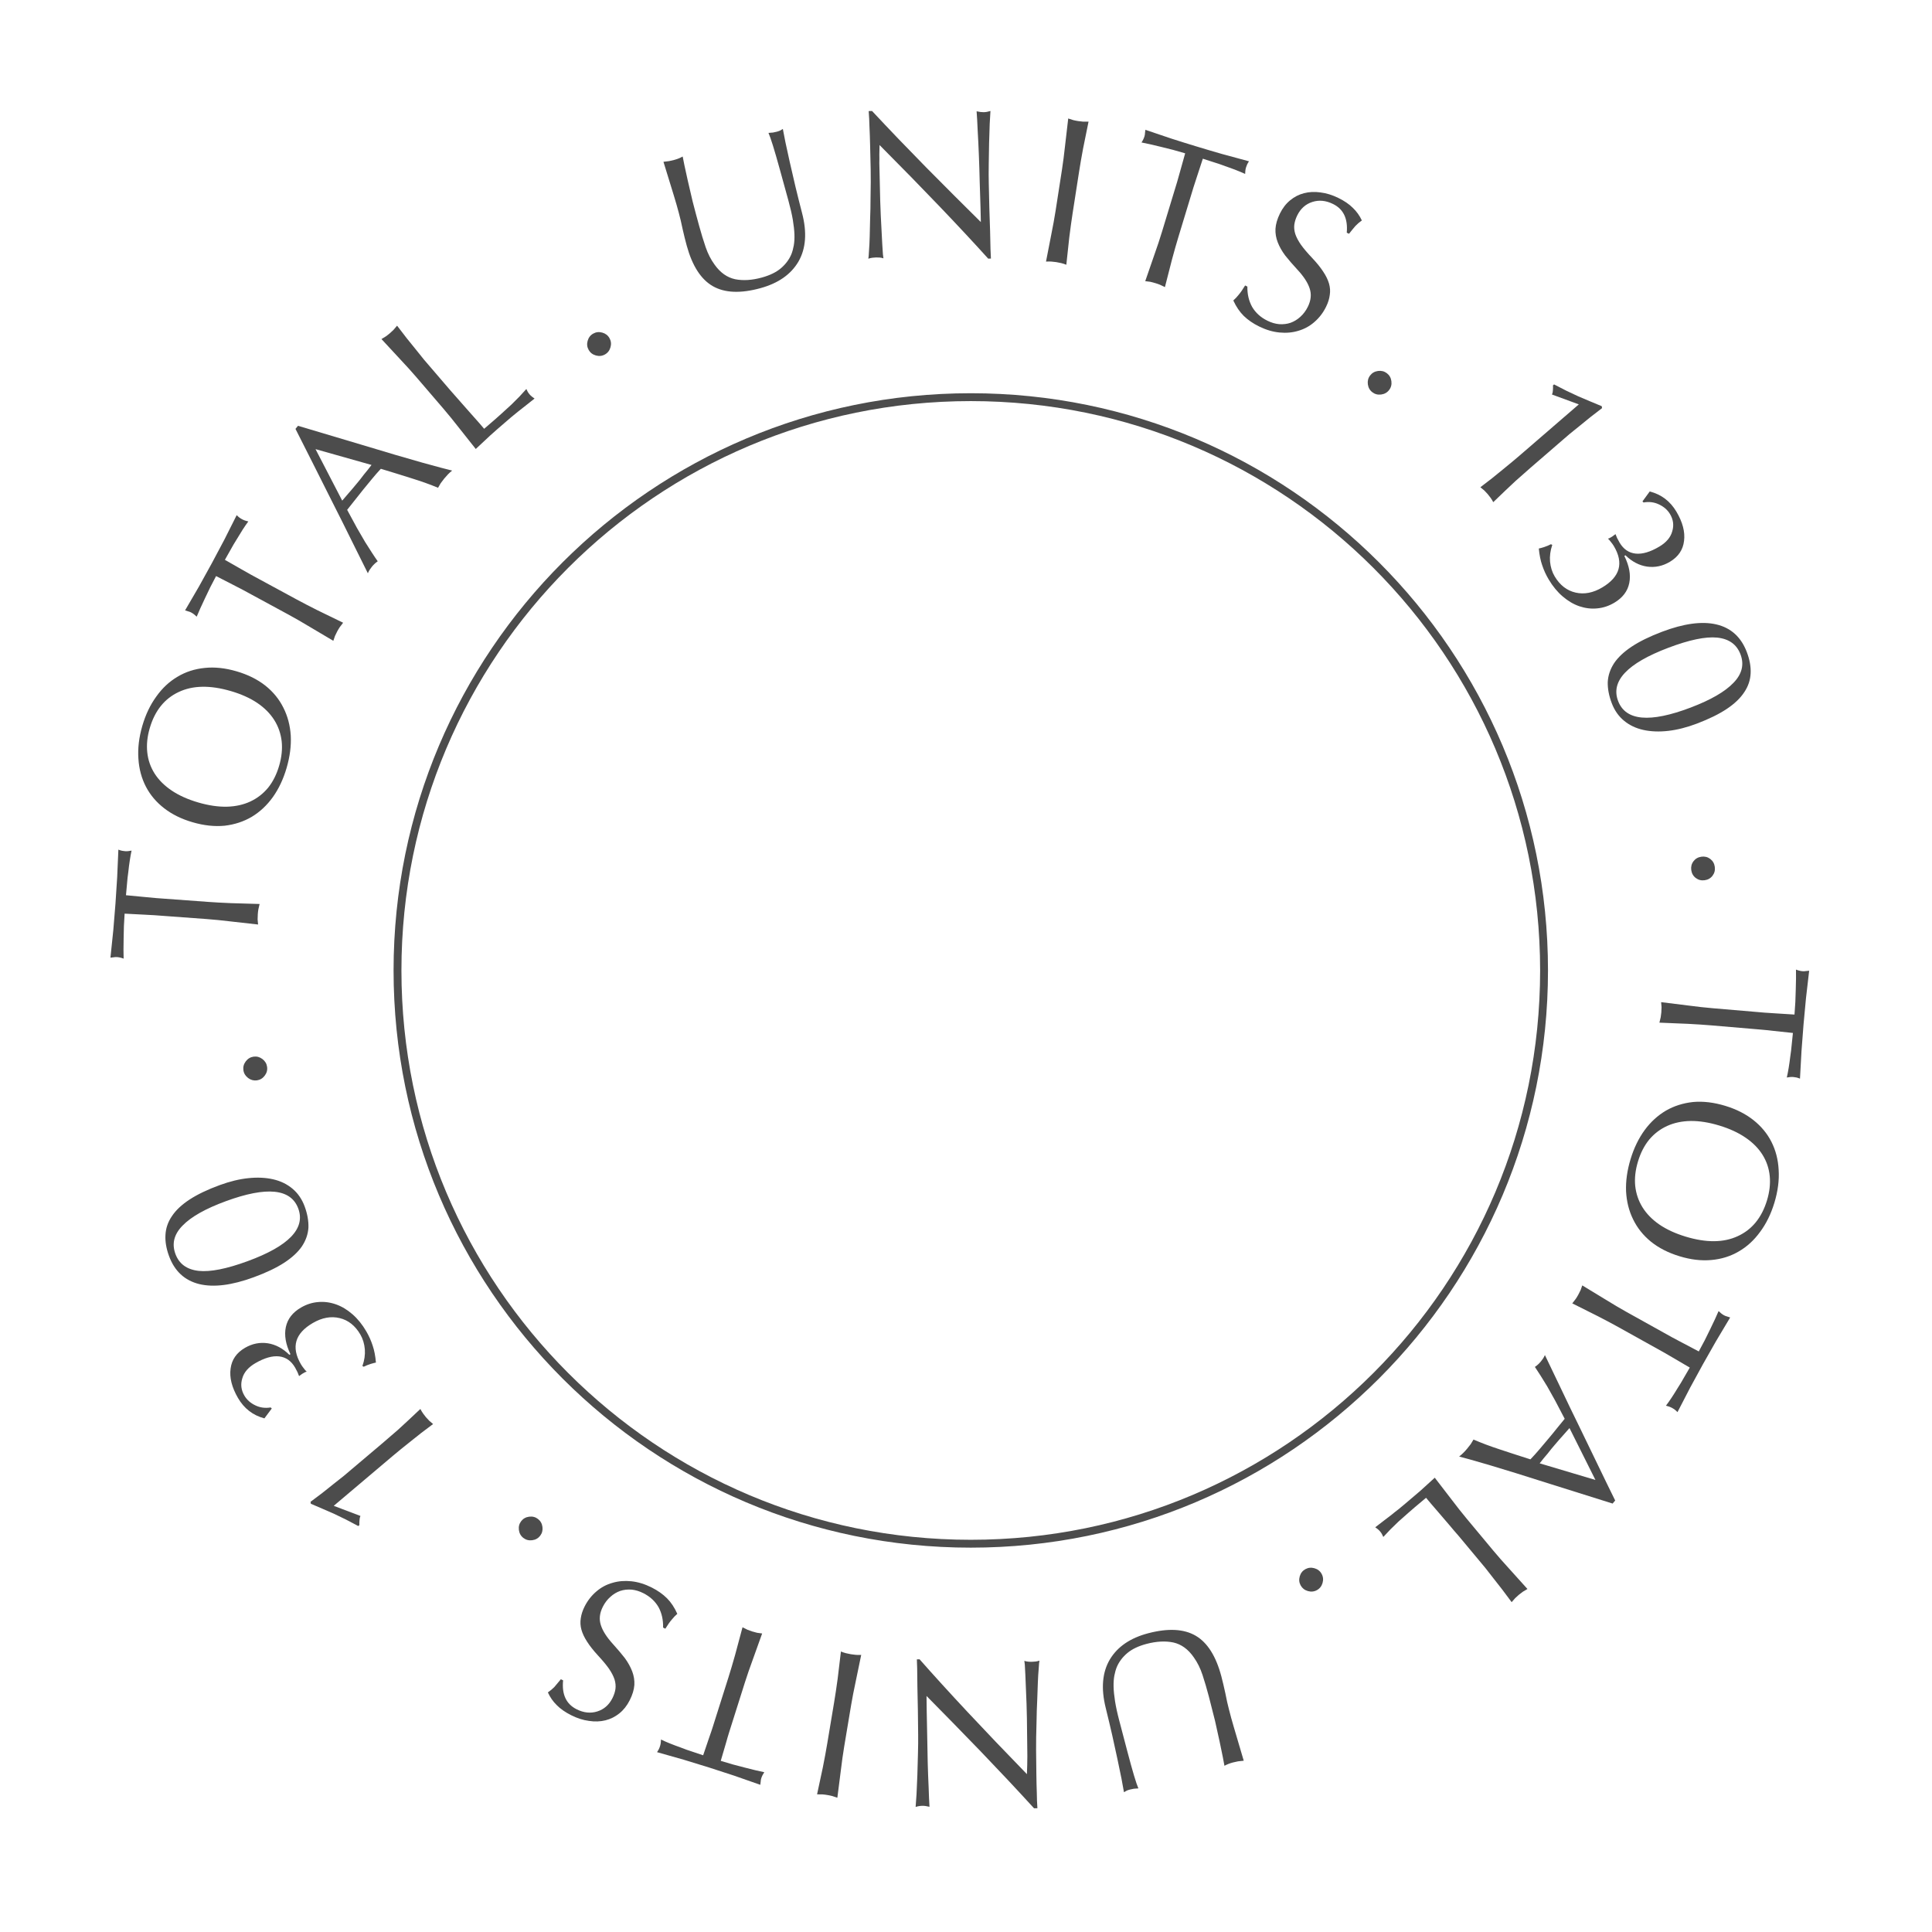 <svg width="114" height="114" viewBox="0 0 114 114" fill="none" xmlns="http://www.w3.org/2000/svg">
<path d="M106.752 57.279C106.686 57.853 106.624 58.395 106.564 58.903C106.512 59.413 106.464 59.931 106.419 60.457C106.375 60.984 106.335 61.502 106.3 62.013C106.272 62.533 106.242 63.077 106.21 63.646C106.13 63.615 106.062 63.592 106.005 63.579C105.948 63.566 105.886 63.557 105.821 63.551C105.705 63.541 105.576 63.551 105.433 63.58C105.472 63.41 105.509 63.218 105.544 63.005C105.579 62.793 105.61 62.568 105.639 62.33C105.675 62.101 105.703 61.867 105.723 61.629C105.751 61.399 105.774 61.173 105.793 60.951L104.66 60.83C104.43 60.802 104.217 60.779 104.019 60.763C103.822 60.746 103.637 60.73 103.464 60.715L100.971 60.503C100.576 60.47 100.123 60.44 99.612 60.413C99.099 60.394 98.534 60.371 97.915 60.343C97.941 60.229 97.966 60.124 97.991 60.026C98.007 59.936 98.019 59.842 98.028 59.743C98.036 59.645 98.041 59.541 98.042 59.434C98.034 59.334 98.026 59.234 98.017 59.133C98.567 59.205 99.104 59.272 99.629 59.333C100.153 59.402 100.625 59.455 101.045 59.49L103.55 59.703C103.731 59.719 103.92 59.735 104.118 59.752C104.315 59.769 104.529 59.783 104.76 59.794L105.886 59.865C105.928 59.371 105.953 58.88 105.961 58.392C105.977 57.913 105.981 57.52 105.974 57.212C106.111 57.266 106.241 57.297 106.364 57.308C106.43 57.313 106.492 57.31 106.551 57.299C106.61 57.295 106.676 57.289 106.752 57.279Z" fill="black" fill-opacity="0.7"/>
<path d="M101.45 66.414C100.842 66.229 100.278 66.139 99.758 66.145C99.246 66.154 98.785 66.251 98.375 66.437C97.965 66.623 97.612 66.891 97.315 67.242C97.027 67.594 96.806 68.023 96.653 68.529C96.499 69.034 96.444 69.514 96.487 69.967C96.536 70.431 96.68 70.854 96.917 71.237C97.155 71.62 97.484 71.957 97.904 72.249C98.333 72.543 98.851 72.782 99.459 72.967C100.676 73.336 101.701 73.329 102.534 72.943C103.375 72.56 103.952 71.855 104.264 70.828C104.415 70.33 104.469 69.855 104.426 69.401C104.382 68.948 104.242 68.53 104.004 68.147C103.767 67.764 103.434 67.426 103.005 67.132C102.577 66.838 102.058 66.598 101.45 66.414ZM104.699 70.973C104.497 71.637 104.215 72.211 103.852 72.696C103.497 73.184 103.079 73.566 102.598 73.843C102.114 74.127 101.575 74.296 100.981 74.348C100.395 74.403 99.77 74.33 99.106 74.128C98.443 73.927 97.879 73.639 97.414 73.265C96.958 72.893 96.608 72.454 96.364 71.949C96.118 71.451 95.98 70.9 95.948 70.295C95.924 69.692 96.013 69.059 96.214 68.395C96.413 67.74 96.691 67.168 97.046 66.681C97.398 66.201 97.817 65.819 98.3 65.534C98.781 65.257 99.316 65.088 99.904 65.025C100.499 64.972 101.131 65.048 101.803 65.252C102.451 65.449 103.004 65.729 103.463 66.093C103.922 66.457 104.276 66.884 104.524 67.373C104.778 67.873 104.921 68.426 104.952 69.031C104.99 69.646 104.905 70.294 104.699 70.973Z" fill="black" fill-opacity="0.7"/>
<path d="M102.09 77.74C101.794 78.237 101.515 78.706 101.252 79.145C100.996 79.588 100.739 80.041 100.482 80.502C100.225 80.964 99.976 81.421 99.734 81.872C99.496 82.335 99.245 82.819 98.982 83.325C98.922 83.263 98.869 83.214 98.823 83.179C98.776 83.144 98.724 83.11 98.666 83.078C98.565 83.022 98.443 82.978 98.301 82.945C98.407 82.806 98.519 82.646 98.638 82.467C98.757 82.287 98.878 82.095 99.001 81.89C99.128 81.696 99.25 81.494 99.366 81.285C99.486 81.087 99.6 80.89 99.708 80.696L98.725 80.12C98.527 80 98.341 79.892 98.168 79.796C97.995 79.7 97.832 79.609 97.681 79.525L95.495 78.308C95.149 78.116 94.748 77.902 94.292 77.668C93.833 77.44 93.327 77.187 92.774 76.908C92.844 76.815 92.911 76.729 92.973 76.65C93.025 76.575 93.075 76.494 93.123 76.407C93.171 76.321 93.218 76.229 93.263 76.131C93.296 76.036 93.33 75.942 93.364 75.847C93.835 76.138 94.298 76.419 94.751 76.69C95.201 76.969 95.61 77.21 95.978 77.415L98.175 78.638C98.334 78.726 98.499 78.818 98.673 78.915C98.846 79.011 99.035 79.112 99.242 79.217L100.238 79.743C100.479 79.31 100.704 78.873 100.912 78.431C101.123 78.001 101.288 77.644 101.408 77.361C101.511 77.465 101.616 77.548 101.724 77.608C101.782 77.64 101.84 77.663 101.899 77.677C101.953 77.697 102.017 77.719 102.09 77.74Z" fill="black" fill-opacity="0.7"/>
<path d="M92.61 84.265C92.514 84.379 92.388 84.521 92.233 84.692C92.077 84.864 91.903 85.063 91.712 85.29C91.664 85.346 91.605 85.416 91.536 85.498C91.473 85.585 91.401 85.676 91.321 85.771C91.236 85.871 91.153 85.969 91.073 86.064C90.995 86.17 90.92 86.264 90.851 86.346L94.141 87.327L92.61 84.265ZM95.154 88.719L91.463 87.56C89.981 87.087 88.778 86.713 87.853 86.439C86.934 86.171 86.349 86.006 86.098 85.945C86.192 85.872 86.276 85.798 86.352 85.721C86.422 85.651 86.495 85.572 86.569 85.483C86.644 85.395 86.715 85.304 86.784 85.21C86.84 85.118 86.894 85.028 86.946 84.942C87.396 85.139 87.913 85.333 88.497 85.524C89.088 85.721 89.69 85.916 90.304 86.111C90.487 85.92 90.667 85.72 90.843 85.512C91.019 85.304 91.192 85.099 91.362 84.897C91.528 84.702 91.692 84.5 91.857 84.293C92.016 84.092 92.172 83.901 92.327 83.718C92.117 83.314 91.929 82.954 91.762 82.64C91.59 82.332 91.435 82.055 91.297 81.809C91.154 81.569 91.022 81.355 90.9 81.166C90.785 80.982 90.674 80.812 90.568 80.657C90.645 80.604 90.711 80.552 90.765 80.5C90.814 80.455 90.863 80.404 90.911 80.347C90.959 80.291 91.004 80.231 91.045 80.169C91.087 80.107 91.125 80.037 91.159 79.957C91.423 80.516 91.732 81.16 92.086 81.892C92.435 82.631 92.8 83.388 93.182 84.165C93.558 84.948 93.93 85.716 94.298 86.47C94.666 87.236 95.003 87.926 95.306 88.539L95.154 88.719Z" fill="black" fill-opacity="0.7"/>
<path d="M90.129 93.76C90.03 93.822 89.94 93.875 89.86 93.92C89.778 93.978 89.7 94.038 89.623 94.101C89.547 94.165 89.474 94.231 89.403 94.301C89.331 94.382 89.262 94.461 89.197 94.537C88.998 94.273 88.813 94.024 88.64 93.792C88.467 93.571 88.296 93.353 88.128 93.138C87.966 92.93 87.803 92.722 87.64 92.513C87.471 92.31 87.296 92.101 87.117 91.885C86.99 91.733 86.839 91.552 86.665 91.343C86.491 91.133 86.303 90.908 86.102 90.667C85.9 90.438 85.699 90.203 85.498 89.961C85.291 89.726 85.098 89.5 84.918 89.284C84.737 89.08 84.578 88.895 84.441 88.731C84.309 88.572 84.211 88.455 84.147 88.379L83.91 88.577C83.605 88.83 83.341 89.055 83.118 89.252C82.895 89.449 82.694 89.627 82.515 89.786C82.342 89.952 82.184 90.105 82.043 90.245C81.906 90.39 81.767 90.539 81.624 90.69C81.589 90.622 81.56 90.561 81.535 90.506C81.505 90.456 81.471 90.409 81.434 90.365C81.365 90.282 81.27 90.2 81.148 90.119C81.338 89.972 81.511 89.838 81.669 89.718C81.826 89.597 81.977 89.482 82.122 89.372C82.255 89.261 82.391 89.153 82.53 89.049C82.663 88.938 82.799 88.824 82.939 88.708C83.231 88.465 83.52 88.219 83.807 87.969C84.082 87.719 84.366 87.46 84.66 87.194C84.99 87.629 85.317 88.054 85.643 88.471C85.962 88.893 86.259 89.269 86.534 89.599L88.103 91.483C88.378 91.813 88.694 92.173 89.051 92.563C89.402 92.958 89.762 93.358 90.129 93.76Z" fill="black" fill-opacity="0.7"/>
<path d="M77.707 93.827C77.541 93.919 77.362 93.937 77.172 93.882C76.981 93.827 76.84 93.716 76.748 93.55C76.656 93.383 76.638 93.205 76.693 93.014C76.748 92.824 76.859 92.682 77.025 92.591C77.192 92.499 77.37 92.481 77.561 92.536C77.751 92.591 77.893 92.701 77.984 92.868C78.076 93.034 78.094 93.213 78.039 93.403C77.984 93.594 77.874 93.735 77.707 93.827Z" fill="black" fill-opacity="0.7"/>
<path d="M73.388 103.893C73.272 103.907 73.16 103.919 73.052 103.93C72.946 103.95 72.846 103.972 72.75 103.997C72.566 104.045 72.4 104.111 72.25 104.192C72.235 104.102 72.203 103.932 72.154 103.68C72.107 103.436 72.044 103.132 71.966 102.769C71.887 102.405 71.796 101.994 71.693 101.535C71.581 101.077 71.458 100.593 71.324 100.082C71.208 99.643 71.086 99.227 70.957 98.834C70.828 98.441 70.656 98.093 70.44 97.792C70.11 97.315 69.709 97.023 69.237 96.917C68.767 96.819 68.24 96.846 67.657 96.999C67.178 97.125 66.799 97.306 66.519 97.541C66.24 97.777 66.034 98.049 65.901 98.357C65.839 98.51 65.79 98.681 65.754 98.87C65.719 99.058 65.703 99.276 65.708 99.522C65.715 99.776 65.744 100.063 65.794 100.383C65.846 100.711 65.928 101.09 66.042 101.522L66.52 103.342C66.827 104.508 67.044 105.237 67.172 105.527C67.08 105.535 66.992 105.541 66.907 105.546C66.826 105.559 66.749 105.575 66.677 105.594C66.605 105.612 66.542 105.633 66.488 105.656C66.437 105.687 66.381 105.718 66.321 105.751C66.289 105.563 66.241 105.298 66.176 104.957C66.106 104.625 66.027 104.241 65.937 103.803C65.84 103.368 65.735 102.887 65.622 102.362C65.504 101.847 65.377 101.316 65.243 100.771C64.959 99.625 65.041 98.673 65.491 97.914C65.942 97.164 66.695 96.65 67.749 96.373C68.923 96.065 69.858 96.113 70.554 96.519C71.249 96.926 71.755 97.728 72.07 98.925C72.147 99.221 72.224 99.546 72.301 99.902C72.371 100.268 72.443 100.59 72.517 100.87C72.561 101.037 72.604 101.201 72.646 101.361C72.688 101.521 72.741 101.707 72.806 101.921C72.873 102.142 72.951 102.408 73.041 102.717C73.131 103.026 73.246 103.418 73.388 103.893Z" fill="black" fill-opacity="0.7"/>
<path d="M61.015 106.7C60.53 106.169 60.02 105.618 59.484 105.046C58.95 104.482 58.41 103.915 57.867 103.343C57.315 102.771 56.768 102.208 56.225 101.653C55.682 101.097 55.164 100.571 54.671 100.073L54.681 100.915C54.686 101.394 54.696 101.902 54.711 102.438C54.717 102.975 54.727 103.499 54.741 104.011C54.755 104.523 54.773 105.005 54.795 105.459C54.809 105.913 54.825 106.297 54.846 106.611C54.68 106.571 54.539 106.552 54.424 106.554C54.3 106.555 54.168 106.577 54.028 106.62C54.043 106.455 54.06 106.203 54.081 105.864C54.094 105.525 54.11 105.149 54.13 104.736C54.142 104.331 54.154 103.914 54.165 103.485C54.177 103.064 54.181 102.688 54.177 102.358C54.171 101.879 54.166 101.392 54.16 100.896C54.146 100.401 54.137 99.943 54.132 99.522C54.127 99.109 54.123 98.754 54.119 98.457C54.108 98.168 54.102 97.986 54.101 97.912L54.262 97.91C55.918 99.79 58.03 102.049 60.595 104.686C60.601 104.471 60.607 104.285 60.613 104.129C60.612 103.972 60.614 103.802 60.62 103.621C60.618 103.447 60.615 103.241 60.613 103.001C60.61 102.762 60.606 102.452 60.602 102.073C60.6 101.883 60.597 101.656 60.594 101.391C60.591 101.136 60.584 100.847 60.572 100.525L60.502 98.816C60.491 98.569 60.481 98.375 60.471 98.234C60.453 98.103 60.444 98.024 60.443 97.999C60.51 98.023 60.58 98.039 60.654 98.046C60.729 98.054 60.803 98.057 60.877 98.056C60.952 98.055 61.026 98.05 61.1 98.041C61.175 98.032 61.253 98.015 61.335 97.989C61.319 98.055 61.304 98.208 61.291 98.448C61.269 98.688 61.251 98.969 61.239 99.291C61.226 99.621 61.214 99.976 61.201 100.356C61.181 100.745 61.169 101.121 61.165 101.484C61.153 101.856 61.144 102.198 61.14 102.512C61.135 102.826 61.134 103.074 61.136 103.255L61.152 104.68C61.157 105.101 61.166 105.468 61.178 105.782C61.181 106.095 61.193 106.401 61.213 106.698L61.015 106.7Z" fill="black" fill-opacity="0.7"/>
<path d="M49.409 106.078C49.297 106.042 49.198 106.009 49.111 105.978C49.015 105.953 48.918 105.933 48.82 105.917C48.723 105.9 48.624 105.888 48.525 105.88C48.417 105.878 48.312 105.878 48.212 105.878C48.327 105.336 48.441 104.807 48.552 104.29C48.656 103.771 48.742 103.304 48.811 102.889L49.215 100.47C49.285 100.055 49.355 99.581 49.428 99.049C49.49 98.524 49.554 97.99 49.62 97.449C49.721 97.491 49.821 97.524 49.917 97.549C50.013 97.573 50.11 97.594 50.208 97.61C50.306 97.626 50.404 97.638 50.503 97.647C50.594 97.653 50.699 97.654 50.817 97.649C50.703 98.182 50.594 98.708 50.49 99.227C50.379 99.744 50.288 100.214 50.217 100.638L49.813 103.056C49.742 103.48 49.676 103.954 49.613 104.479C49.542 105.003 49.474 105.536 49.409 106.078Z" fill="black" fill-opacity="0.7"/>
<path d="M44.862 105.315C44.316 105.125 43.801 104.945 43.318 104.775C42.833 104.613 42.338 104.452 41.834 104.292C41.33 104.133 40.833 103.98 40.343 103.834C39.842 103.693 39.317 103.544 38.769 103.388C38.817 103.317 38.854 103.255 38.88 103.202C38.905 103.15 38.928 103.092 38.947 103.029C38.982 102.919 39.001 102.79 39.004 102.644C39.162 102.72 39.341 102.798 39.541 102.879C39.74 102.959 39.953 103.039 40.179 103.119C40.394 103.205 40.616 103.284 40.844 103.356C41.062 103.434 41.278 103.506 41.49 103.573L41.857 102.494C41.935 102.276 42.004 102.073 42.063 101.884C42.123 101.695 42.179 101.518 42.231 101.352L42.986 98.967C43.105 98.589 43.234 98.154 43.373 97.661C43.504 97.165 43.65 96.618 43.813 96.02C43.919 96.071 44.016 96.119 44.106 96.165C44.19 96.2 44.279 96.233 44.373 96.263C44.468 96.292 44.568 96.32 44.672 96.344C44.772 96.358 44.871 96.372 44.971 96.386C44.78 96.906 44.598 97.416 44.423 97.915C44.24 98.411 44.085 98.86 43.958 99.261L43.2 101.659C43.145 101.832 43.088 102.013 43.028 102.202C42.968 102.391 42.907 102.597 42.846 102.82L42.529 103.902C43.002 104.051 43.475 104.183 43.95 104.299C44.414 104.42 44.796 104.51 45.097 104.571C45.016 104.692 44.956 104.812 44.919 104.93C44.899 104.993 44.888 105.055 44.887 105.115C44.877 105.172 44.869 105.239 44.862 105.315Z" fill="black" fill-opacity="0.7"/>
<path d="M33.702 101.208C33.348 101.03 33.065 100.831 32.851 100.613C32.634 100.401 32.46 100.151 32.328 99.863C32.468 99.767 32.596 99.661 32.711 99.543C32.819 99.421 32.946 99.269 33.095 99.085L33.227 99.152C33.143 99.978 33.407 100.546 34.019 100.855C34.439 101.067 34.847 101.111 35.243 100.986C35.638 100.862 35.937 100.601 36.137 100.203C36.23 100.019 36.29 99.836 36.316 99.655C36.339 99.482 36.321 99.297 36.263 99.101C36.197 98.901 36.087 98.689 35.933 98.463C35.771 98.234 35.552 97.971 35.276 97.674C35.008 97.382 34.797 97.113 34.642 96.869C34.481 96.621 34.369 96.384 34.307 96.159C34.245 95.933 34.233 95.71 34.27 95.488C34.301 95.263 34.375 95.033 34.494 94.797C34.673 94.443 34.907 94.145 35.195 93.902C35.473 93.663 35.789 93.494 36.144 93.396C36.492 93.293 36.863 93.263 37.258 93.305C37.653 93.347 38.053 93.471 38.459 93.675C38.812 93.854 39.113 94.065 39.359 94.31C39.598 94.55 39.8 94.856 39.965 95.226C39.85 95.325 39.743 95.437 39.643 95.562C39.535 95.684 39.407 95.864 39.259 96.104L39.126 96.037C39.139 95.59 39.05 95.189 38.859 94.834C38.657 94.483 38.357 94.207 37.959 94.006C37.73 93.891 37.502 93.821 37.273 93.798C37.033 93.779 36.807 93.804 36.597 93.874C36.382 93.95 36.19 94.066 36.02 94.221C35.838 94.379 35.688 94.576 35.569 94.812C35.379 95.188 35.341 95.547 35.454 95.891C35.56 96.231 35.801 96.607 36.176 97.018C36.437 97.307 36.669 97.581 36.871 97.84C37.062 98.103 37.207 98.366 37.306 98.628C37.405 98.891 37.446 99.157 37.431 99.426C37.411 99.703 37.32 100.004 37.156 100.328C36.996 100.645 36.792 100.903 36.544 101.102C36.296 101.3 36.024 101.436 35.728 101.509C35.422 101.585 35.097 101.597 34.754 101.544C34.407 101.499 34.056 101.387 33.702 101.208Z" fill="black" fill-opacity="0.7"/>
<path d="M30.881 90.747C30.731 90.631 30.643 90.474 30.618 90.278C30.593 90.081 30.638 89.907 30.754 89.757C30.871 89.606 31.027 89.519 31.224 89.494C31.421 89.468 31.595 89.514 31.745 89.63C31.895 89.746 31.983 89.903 32.008 90.1C32.033 90.296 31.988 90.47 31.872 90.62C31.755 90.771 31.599 90.858 31.402 90.883C31.205 90.909 31.031 90.863 30.881 90.747Z" fill="black" fill-opacity="0.7"/>
<path d="M18.325 88.615C18.55 88.447 18.781 88.272 19.019 88.093C19.251 87.908 19.474 87.73 19.687 87.56C19.901 87.391 20.098 87.235 20.28 87.092C20.457 86.942 20.605 86.817 20.725 86.716L22.569 85.157C22.809 84.954 23.112 84.692 23.479 84.372C23.834 84.05 24.275 83.639 24.804 83.138C24.859 83.242 24.913 83.332 24.966 83.406C25.018 83.481 25.073 83.553 25.132 83.623C25.196 83.698 25.261 83.768 25.326 83.832C25.397 83.891 25.473 83.956 25.555 84.027C25.075 84.379 24.63 84.723 24.221 85.058C23.8 85.392 23.464 85.665 23.212 85.878L19.693 88.853L21.269 89.451C21.233 89.535 21.213 89.628 21.211 89.727C21.203 89.82 21.201 89.908 21.206 89.99L21.14 90.046C20.882 89.907 20.638 89.779 20.408 89.66C20.171 89.546 19.943 89.436 19.724 89.33C19.498 89.229 19.274 89.131 19.054 89.037C18.828 88.936 18.59 88.834 18.341 88.731L18.325 88.615Z" fill="black" fill-opacity="0.7"/>
<path d="M14.044 82.492C13.679 81.863 13.533 81.284 13.607 80.754C13.674 80.228 13.958 79.82 14.457 79.53C14.886 79.281 15.335 79.192 15.806 79.262C16.269 79.337 16.692 79.564 17.075 79.943L17.139 79.906C16.855 79.317 16.764 78.782 16.867 78.302C16.97 77.822 17.268 77.439 17.761 77.153C18.089 76.962 18.432 76.854 18.789 76.828C19.135 76.799 19.482 76.845 19.83 76.968C20.167 77.087 20.49 77.282 20.799 77.551C21.108 77.82 21.381 78.158 21.617 78.565C21.775 78.836 21.9 79.117 21.992 79.407C22.087 79.686 22.15 80.017 22.182 80.4C22.112 80.412 22.008 80.439 21.87 80.481C21.725 80.527 21.59 80.581 21.465 80.645L21.384 80.605C21.504 80.269 21.552 79.94 21.528 79.62C21.5 79.292 21.411 79 21.262 78.743C20.959 78.222 20.552 77.899 20.042 77.776C19.531 77.653 19.004 77.748 18.461 78.064C17.405 78.677 17.169 79.488 17.753 80.494C17.799 80.573 17.856 80.654 17.924 80.739C17.981 80.82 18.039 80.887 18.098 80.939C18.054 80.945 18.014 80.959 17.978 80.98C17.935 81.005 17.896 81.027 17.86 81.048C17.817 81.073 17.78 81.099 17.749 81.127C17.713 81.148 17.679 81.172 17.648 81.2C17.626 81.146 17.595 81.068 17.555 80.967C17.509 80.87 17.46 80.779 17.411 80.693C17.183 80.301 16.869 80.082 16.471 80.036C16.072 79.991 15.605 80.124 15.069 80.435C14.655 80.675 14.398 80.973 14.298 81.327C14.187 81.678 14.227 82.018 14.418 82.346C14.563 82.596 14.78 82.79 15.07 82.927C15.348 83.061 15.649 83.101 15.971 83.048L16.036 83.11L15.601 83.693C14.924 83.513 14.405 83.113 14.044 82.492Z" fill="black" fill-opacity="0.7"/>
<path d="M14.61 74.417C17.036 73.528 18.033 72.493 17.601 71.315C17.169 70.137 15.744 69.991 13.325 70.878C12.132 71.316 11.282 71.794 10.778 72.313C10.271 72.825 10.128 73.383 10.35 73.987C10.566 74.577 11.022 74.91 11.72 74.989C12.406 75.063 13.37 74.872 14.61 74.417ZM9.973 74.112C9.808 73.663 9.739 73.244 9.764 72.857C9.786 72.462 9.915 72.093 10.15 71.752C10.383 71.403 10.729 71.078 11.191 70.777C11.652 70.476 12.243 70.193 12.964 69.929C13.561 69.71 14.126 69.573 14.66 69.518C15.194 69.463 15.682 69.486 16.124 69.588C16.566 69.69 16.946 69.876 17.265 70.146C17.584 70.416 17.821 70.764 17.978 71.19C18.14 71.632 18.213 72.049 18.199 72.442C18.174 72.829 18.045 73.197 17.813 73.546C17.577 73.888 17.229 74.209 16.768 74.51C16.299 74.814 15.7 75.099 14.971 75.366C13.677 75.841 12.604 75.975 11.754 75.768C10.894 75.555 10.3 75.004 9.973 74.112Z" fill="black" fill-opacity="0.7"/>
<path d="M14.362 63.146C14.336 62.958 14.382 62.785 14.502 62.626C14.622 62.468 14.775 62.376 14.964 62.349C15.152 62.323 15.325 62.37 15.483 62.489C15.642 62.609 15.734 62.763 15.76 62.951C15.787 63.139 15.74 63.312 15.62 63.471C15.501 63.629 15.347 63.721 15.159 63.748C14.971 63.774 14.797 63.727 14.639 63.608C14.481 63.488 14.388 63.334 14.362 63.146Z" fill="black" fill-opacity="0.7"/>
<path d="M6.517 56.508C6.576 55.932 6.632 55.39 6.686 54.881C6.732 54.371 6.774 53.852 6.813 53.325C6.851 52.798 6.885 52.279 6.914 51.768C6.936 51.248 6.96 50.703 6.985 50.134C7.065 50.165 7.134 50.186 7.191 50.199C7.248 50.211 7.31 50.22 7.376 50.225C7.491 50.233 7.62 50.222 7.763 50.191C7.726 50.362 7.691 50.554 7.659 50.767C7.626 50.98 7.597 51.206 7.572 51.444C7.538 51.673 7.513 51.907 7.495 52.146C7.47 52.376 7.449 52.602 7.433 52.824L8.568 52.932C8.798 52.958 9.011 52.977 9.209 52.992C9.407 53.007 9.592 53.02 9.765 53.033L12.26 53.216C12.655 53.245 13.109 53.27 13.62 53.291C14.133 53.304 14.699 53.321 15.318 53.341C15.293 53.455 15.269 53.561 15.245 53.659C15.23 53.749 15.219 53.843 15.212 53.942C15.205 54.041 15.201 54.144 15.201 54.252C15.211 54.352 15.22 54.452 15.229 54.552C14.679 54.486 14.141 54.426 13.616 54.371C13.09 54.308 12.618 54.261 12.198 54.23L9.69 54.046C9.509 54.032 9.32 54.019 9.122 54.004C8.925 53.989 8.71 53.978 8.479 53.969L7.353 53.911C7.317 54.405 7.297 54.897 7.295 55.385C7.284 55.864 7.284 56.258 7.295 56.565C7.158 56.513 7.028 56.483 6.904 56.474C6.838 56.469 6.776 56.473 6.717 56.485C6.659 56.489 6.592 56.496 6.517 56.508Z" fill="black" fill-opacity="0.7"/>
<path d="M11.699 47.351C12.309 47.529 12.874 47.612 13.394 47.6C13.905 47.586 14.365 47.483 14.773 47.293C15.181 47.102 15.532 46.83 15.824 46.476C16.108 46.121 16.324 45.689 16.472 45.182C16.62 44.674 16.669 44.194 16.621 43.742C16.567 43.279 16.419 42.857 16.177 42.477C15.935 42.097 15.602 41.763 15.178 41.476C14.746 41.187 14.226 40.954 13.615 40.776C12.394 40.42 11.37 40.44 10.541 40.834C9.704 41.227 9.135 41.938 8.835 42.969C8.689 43.468 8.641 43.944 8.69 44.397C8.738 44.85 8.883 45.266 9.125 45.647C9.367 46.027 9.704 46.361 10.136 46.651C10.567 46.94 11.088 47.173 11.699 47.351ZM8.398 42.829C8.592 42.163 8.868 41.585 9.226 41.096C9.575 40.605 9.989 40.218 10.467 39.936C10.947 39.646 11.484 39.471 12.078 39.412C12.663 39.35 13.289 39.416 13.955 39.611C14.62 39.804 15.188 40.086 15.657 40.455C16.117 40.821 16.472 41.256 16.721 41.758C16.973 42.253 17.118 42.803 17.157 43.408C17.188 44.01 17.106 44.644 16.912 45.31C16.72 45.968 16.45 46.543 16.1 47.034C15.752 47.518 15.339 47.905 14.859 48.195C14.381 48.477 13.848 48.653 13.26 48.722C12.667 48.781 12.033 48.713 11.359 48.516C10.709 48.327 10.152 48.053 9.689 47.694C9.226 47.336 8.868 46.913 8.614 46.426C8.355 45.929 8.206 45.379 8.167 44.774C8.123 44.159 8.2 43.511 8.398 42.829Z" fill="black" fill-opacity="0.7"/>
<path d="M10.921 36.015C11.211 35.515 11.485 35.044 11.744 34.602C11.995 34.156 12.246 33.7 12.498 33.236C12.75 32.771 12.994 32.312 13.231 31.858C13.464 31.393 13.709 30.906 13.966 30.397C14.027 30.458 14.081 30.506 14.128 30.541C14.175 30.576 14.227 30.609 14.285 30.64C14.387 30.695 14.509 30.738 14.652 30.769C14.548 30.909 14.437 31.07 14.32 31.251C14.204 31.432 14.085 31.625 13.963 31.832C13.839 32.028 13.719 32.23 13.605 32.441C13.488 32.64 13.376 32.838 13.27 33.034L14.259 33.599C14.459 33.716 14.646 33.822 14.82 33.916C14.994 34.011 15.157 34.099 15.31 34.182L17.509 35.374C17.858 35.563 18.261 35.772 18.719 36.002C19.181 36.224 19.69 36.472 20.246 36.745C20.176 36.839 20.111 36.925 20.049 37.004C19.998 37.08 19.95 37.162 19.902 37.249C19.855 37.336 19.809 37.429 19.766 37.527C19.733 37.622 19.7 37.717 19.668 37.812C19.193 37.527 18.727 37.251 18.271 36.984C17.818 36.711 17.406 36.474 17.036 36.273L14.826 35.075C14.666 34.988 14.499 34.898 14.325 34.803C14.151 34.709 13.96 34.61 13.753 34.507L12.75 33.992C12.514 34.428 12.294 34.867 12.091 35.311C11.885 35.744 11.723 36.103 11.607 36.387C11.503 36.284 11.397 36.203 11.288 36.144C11.23 36.112 11.172 36.09 11.113 36.077C11.058 36.057 10.994 36.036 10.921 36.015Z" fill="black" fill-opacity="0.7"/>
<path d="M20.193 29.541C20.287 29.426 20.411 29.282 20.564 29.108C20.717 28.935 20.888 28.733 21.076 28.503C21.123 28.446 21.181 28.376 21.249 28.293C21.311 28.205 21.381 28.113 21.46 28.017C21.543 27.915 21.625 27.816 21.703 27.72C21.781 27.613 21.853 27.518 21.922 27.435L18.618 26.502L20.193 29.541ZM17.584 25.125L21.292 26.23C22.78 26.681 23.988 27.038 24.918 27.298C25.84 27.553 26.428 27.71 26.68 27.767C26.587 27.84 26.504 27.916 26.429 27.994C26.36 28.065 26.289 28.146 26.215 28.235C26.142 28.324 26.072 28.416 26.005 28.511C25.95 28.604 25.897 28.695 25.847 28.782C25.394 28.592 24.874 28.405 24.287 28.223C23.694 28.035 23.088 27.848 22.472 27.662C22.291 27.856 22.115 28.058 21.942 28.269C21.769 28.479 21.599 28.687 21.431 28.891C21.269 29.089 21.107 29.293 20.946 29.502C20.79 29.705 20.636 29.899 20.484 30.084C20.7 30.485 20.893 30.842 21.064 31.154C21.241 31.459 21.4 31.733 21.542 31.978C21.688 32.215 21.824 32.428 21.948 32.615C22.065 32.797 22.179 32.965 22.288 33.119C22.211 33.173 22.146 33.227 22.092 33.279C22.044 33.325 21.996 33.376 21.949 33.434C21.902 33.491 21.858 33.551 21.817 33.614C21.776 33.676 21.739 33.748 21.706 33.827C21.435 33.273 21.116 32.633 20.751 31.906C20.392 31.173 20.015 30.421 19.623 29.65C19.235 28.873 18.852 28.11 18.473 27.361C18.093 26.6 17.747 25.916 17.435 25.307L17.584 25.125Z" fill="black" fill-opacity="0.7"/>
<path d="M22.509 20.007C22.607 19.944 22.696 19.89 22.776 19.843C22.857 19.785 22.934 19.723 23.01 19.659C23.085 19.594 23.157 19.527 23.227 19.456C23.298 19.373 23.366 19.294 23.43 19.217C23.633 19.478 23.822 19.724 23.997 19.954C24.174 20.172 24.348 20.388 24.519 20.6C24.684 20.806 24.85 21.012 25.016 21.218C25.188 21.418 25.366 21.625 25.548 21.838C25.677 21.988 25.831 22.167 26.008 22.374C26.185 22.581 26.376 22.803 26.581 23.041C26.786 23.268 26.99 23.5 27.195 23.738C27.405 23.971 27.602 24.194 27.785 24.407C27.968 24.608 28.13 24.79 28.27 24.953C28.404 25.11 28.504 25.226 28.568 25.301L28.803 25.099C29.104 24.841 29.365 24.613 29.585 24.413C29.805 24.213 30.003 24.032 30.18 23.87C30.351 23.701 30.506 23.546 30.646 23.405C30.78 23.257 30.917 23.106 31.058 22.953C31.094 23.02 31.124 23.081 31.149 23.136C31.181 23.185 31.215 23.232 31.253 23.275C31.323 23.357 31.419 23.438 31.542 23.517C31.355 23.667 31.183 23.803 31.027 23.926C30.872 24.049 30.722 24.166 30.579 24.278C30.447 24.391 30.313 24.501 30.176 24.607C30.044 24.72 29.91 24.836 29.772 24.954C29.483 25.201 29.198 25.452 28.915 25.705C28.644 25.96 28.363 26.222 28.073 26.493C27.737 26.063 27.403 25.642 27.072 25.23C26.747 24.813 26.444 24.442 26.165 24.116L24.568 22.255C24.288 21.929 23.967 21.573 23.604 21.189C23.247 20.798 22.882 20.404 22.509 20.007Z" fill="black" fill-opacity="0.7"/>
<path d="M35.001 19.686C35.166 19.592 35.345 19.572 35.536 19.625C35.727 19.678 35.87 19.787 35.963 19.952C36.057 20.117 36.077 20.296 36.024 20.487C35.971 20.678 35.862 20.821 35.697 20.914C35.532 21.008 35.353 21.028 35.162 20.975C34.971 20.922 34.828 20.813 34.735 20.648C34.641 20.483 34.621 20.304 34.674 20.113C34.727 19.922 34.836 19.779 35.001 19.686Z" fill="black" fill-opacity="0.7"/>
<path d="M39.148 9.547C39.263 9.533 39.375 9.519 39.483 9.506C39.589 9.486 39.689 9.462 39.785 9.436C39.968 9.386 40.134 9.319 40.282 9.235C40.298 9.325 40.332 9.495 40.384 9.747C40.434 9.99 40.5 10.293 40.583 10.655C40.665 11.018 40.761 11.428 40.87 11.887C40.987 12.342 41.115 12.825 41.256 13.335C41.376 13.773 41.503 14.187 41.636 14.579C41.77 14.97 41.946 15.316 42.165 15.615C42.501 16.088 42.905 16.375 43.378 16.476C43.849 16.569 44.375 16.536 44.956 16.376C45.434 16.244 45.812 16.059 46.088 15.82C46.365 15.582 46.568 15.307 46.697 14.998C46.758 14.844 46.804 14.673 46.838 14.484C46.872 14.295 46.885 14.077 46.877 13.831C46.867 13.577 46.835 13.29 46.782 12.971C46.726 12.644 46.639 12.265 46.521 11.835L46.021 10.02C45.702 8.858 45.476 8.132 45.345 7.842C45.437 7.834 45.525 7.827 45.609 7.821C45.691 7.807 45.768 7.791 45.839 7.771C45.911 7.751 45.974 7.73 46.027 7.706C46.078 7.675 46.134 7.643 46.193 7.609C46.228 7.797 46.279 8.061 46.347 8.402C46.421 8.733 46.505 9.116 46.599 9.553C46.702 9.987 46.812 10.466 46.931 10.99C47.055 11.504 47.187 12.033 47.328 12.576C47.626 13.719 47.554 14.672 47.113 15.436C46.67 16.191 45.923 16.714 44.872 17.003C43.702 17.325 42.767 17.287 42.066 16.888C41.366 16.49 40.851 15.694 40.523 14.5C40.442 14.205 40.361 13.881 40.281 13.526C40.206 13.161 40.13 12.839 40.054 12.561C40.008 12.394 39.963 12.23 39.919 12.071C39.875 11.912 39.82 11.726 39.753 11.513C39.683 11.292 39.602 11.028 39.509 10.72C39.415 10.411 39.295 10.021 39.148 9.547Z" fill="black" fill-opacity="0.7"/>
<path d="M51.456 6.549C51.947 7.075 52.464 7.62 53.005 8.186C53.547 8.743 54.092 9.305 54.642 9.87C55.201 10.435 55.754 10.992 56.304 11.541C56.853 12.09 57.378 12.611 57.876 13.103L57.857 12.261C57.846 11.782 57.83 11.274 57.809 10.738C57.797 10.202 57.781 9.678 57.76 9.166C57.74 8.654 57.717 8.172 57.69 7.718C57.671 7.264 57.65 6.881 57.626 6.567C57.792 6.605 57.933 6.622 58.048 6.62C58.172 6.617 58.304 6.593 58.443 6.549C58.43 6.714 58.416 6.966 58.399 7.305C58.39 7.644 58.378 8.02 58.363 8.433C58.356 8.838 58.349 9.256 58.342 9.685C58.336 10.107 58.336 10.482 58.344 10.812C58.355 11.291 58.366 11.778 58.377 12.274C58.397 12.769 58.412 13.227 58.422 13.648C58.431 14.06 58.439 14.415 58.446 14.713C58.461 15.001 58.47 15.183 58.471 15.257L58.31 15.261C56.632 13.4 54.495 11.166 51.899 8.558C51.896 8.773 51.892 8.959 51.887 9.116C51.891 9.273 51.891 9.442 51.886 9.624C51.891 9.797 51.895 10.004 51.901 10.243C51.906 10.483 51.913 10.792 51.922 11.172C51.927 11.362 51.932 11.589 51.938 11.853C51.944 12.109 51.955 12.398 51.971 12.719L52.06 14.427C52.074 14.674 52.086 14.868 52.098 15.008C52.117 15.14 52.127 15.218 52.128 15.243C52.062 15.22 51.991 15.205 51.916 15.198C51.842 15.192 51.768 15.189 51.693 15.191C51.619 15.193 51.545 15.199 51.471 15.209C51.397 15.219 51.319 15.237 51.237 15.264C51.252 15.197 51.264 15.044 51.276 14.804C51.295 14.564 51.309 14.283 51.318 13.961C51.327 13.63 51.335 13.275 51.343 12.895C51.359 12.506 51.366 12.13 51.366 11.767C51.374 11.395 51.379 11.052 51.38 10.738C51.38 10.425 51.379 10.177 51.375 9.995L51.342 8.571C51.332 8.15 51.319 7.783 51.304 7.47C51.297 7.156 51.281 6.851 51.258 6.554L51.456 6.549Z" fill="black" fill-opacity="0.7"/>
<path d="M63.032 6.991C63.143 7.025 63.243 7.057 63.33 7.087C63.426 7.111 63.524 7.13 63.622 7.145C63.72 7.16 63.818 7.171 63.917 7.179C64.026 7.179 64.13 7.178 64.231 7.177C64.121 7.72 64.014 8.251 63.908 8.769C63.811 9.289 63.73 9.756 63.666 10.173L63.289 12.596C63.225 13.012 63.159 13.486 63.093 14.019C63.037 14.545 62.979 15.079 62.92 15.622C62.818 15.581 62.718 15.549 62.621 15.525C62.525 15.502 62.428 15.483 62.33 15.467C62.232 15.452 62.133 15.441 62.034 15.434C61.943 15.428 61.839 15.429 61.721 15.435C61.829 14.901 61.931 14.374 62.029 13.854C62.134 13.336 62.22 12.864 62.286 12.44L62.662 10.017C62.728 9.592 62.789 9.117 62.846 8.591C62.91 8.067 62.972 7.533 63.032 6.991Z" fill="black" fill-opacity="0.7"/>
<path d="M67.583 7.66C68.131 7.844 68.648 8.018 69.133 8.183C69.62 8.34 70.117 8.495 70.623 8.648C71.128 8.802 71.627 8.949 72.119 9.09C72.622 9.226 73.148 9.368 73.698 9.518C73.65 9.59 73.614 9.652 73.589 9.705C73.565 9.758 73.543 9.816 73.523 9.879C73.49 9.99 73.472 10.118 73.471 10.264C73.312 10.19 73.133 10.114 72.932 10.036C72.732 9.958 72.518 9.88 72.291 9.803C72.075 9.72 71.852 9.643 71.623 9.574C71.404 9.499 71.188 9.429 70.975 9.364L70.62 10.447C70.545 10.666 70.478 10.87 70.421 11.059C70.363 11.249 70.309 11.427 70.259 11.593L69.532 13.986C69.416 14.366 69.292 14.803 69.159 15.297C69.034 15.794 68.894 16.343 68.737 16.942C68.631 16.893 68.534 16.846 68.444 16.801C68.359 16.767 68.269 16.735 68.174 16.707C68.08 16.678 67.98 16.652 67.875 16.628C67.775 16.616 67.675 16.602 67.576 16.59C67.76 16.067 67.937 15.556 68.107 15.055C68.284 14.557 68.434 14.106 68.556 13.703L69.287 11.297C69.34 11.124 69.395 10.942 69.453 10.752C69.51 10.563 69.569 10.356 69.628 10.133L69.932 9.047C69.458 8.903 68.983 8.776 68.507 8.666C68.042 8.55 67.658 8.464 67.356 8.407C67.437 8.285 67.495 8.164 67.531 8.046C67.55 7.982 67.56 7.921 67.561 7.861C67.57 7.803 67.577 7.736 67.583 7.66Z" fill="black" fill-opacity="0.7"/>
<path d="M78.969 11.679C79.325 11.853 79.611 12.049 79.826 12.265C80.046 12.473 80.223 12.721 80.358 13.008C80.219 13.105 80.092 13.213 79.979 13.333C79.873 13.455 79.746 13.609 79.6 13.795L79.467 13.73C79.541 12.902 79.271 12.337 78.656 12.036C78.234 11.828 77.825 11.789 77.431 11.918C77.037 12.046 76.742 12.31 76.545 12.711C76.454 12.896 76.397 13.079 76.372 13.261C76.351 13.434 76.371 13.619 76.432 13.814C76.5 14.013 76.612 14.224 76.769 14.448C76.933 14.676 77.155 14.937 77.434 15.23C77.706 15.519 77.92 15.786 78.077 16.028C78.242 16.274 78.356 16.51 78.421 16.734C78.485 16.959 78.5 17.182 78.465 17.404C78.437 17.63 78.365 17.861 78.248 18.098C78.074 18.454 77.843 18.755 77.557 19.001C77.282 19.243 76.968 19.415 76.614 19.518C76.268 19.624 75.897 19.658 75.501 19.62C75.106 19.583 74.705 19.464 74.297 19.264C73.941 19.09 73.638 18.881 73.389 18.64C73.147 18.401 72.942 18.098 72.773 17.73C72.887 17.63 72.993 17.516 73.092 17.39C73.198 17.267 73.324 17.085 73.47 16.844L73.603 16.91C73.595 17.357 73.689 17.757 73.884 18.11C74.089 18.459 74.392 18.732 74.793 18.928C75.023 19.041 75.252 19.107 75.481 19.128C75.721 19.144 75.946 19.117 76.156 19.045C76.37 18.966 76.561 18.848 76.73 18.692C76.909 18.531 77.057 18.333 77.174 18.095C77.359 17.717 77.393 17.357 77.276 17.015C77.166 16.676 76.922 16.303 76.542 15.896C76.278 15.61 76.043 15.338 75.838 15.081C75.644 14.821 75.496 14.56 75.394 14.298C75.293 14.037 75.248 13.771 75.261 13.502C75.277 13.225 75.365 12.923 75.525 12.597C75.682 12.278 75.883 12.018 76.129 11.817C76.374 11.615 76.645 11.477 76.94 11.401C77.246 11.321 77.57 11.305 77.914 11.354C78.261 11.396 78.613 11.504 78.969 11.679Z" fill="black" fill-opacity="0.7"/>
<path d="M81.832 22.021C81.983 22.135 82.073 22.291 82.1 22.487C82.127 22.684 82.084 22.858 81.969 23.009C81.855 23.161 81.699 23.25 81.503 23.278C81.306 23.305 81.132 23.262 80.98 23.147C80.829 23.033 80.74 22.877 80.712 22.68C80.685 22.484 80.728 22.31 80.843 22.158C80.957 22.007 81.113 21.917 81.309 21.89C81.506 21.863 81.68 21.906 81.832 22.021Z" fill="black" fill-opacity="0.7"/>
<path d="M100.915 50.682C101.066 50.796 101.156 50.952 101.183 51.148C101.21 51.345 101.167 51.519 101.052 51.671C100.938 51.822 100.782 51.912 100.586 51.939C100.389 51.966 100.215 51.923 100.063 51.808C99.912 51.694 99.823 51.538 99.795 51.342C99.768 51.145 99.811 50.971 99.926 50.819C100.04 50.668 100.196 50.578 100.393 50.551C100.589 50.524 100.763 50.567 100.915 50.682Z" fill="black" fill-opacity="0.7"/>
<path d="M94.531 24.083C94.308 24.255 94.079 24.431 93.843 24.613C93.613 24.801 93.392 24.981 93.18 25.153C92.969 25.325 92.773 25.483 92.592 25.628C92.417 25.779 92.271 25.906 92.152 26.009L90.325 27.588C90.087 27.793 89.787 28.058 89.424 28.383C89.072 28.709 88.635 29.125 88.112 29.631C88.055 29.527 88.001 29.438 87.947 29.364C87.894 29.29 87.838 29.219 87.779 29.15C87.714 29.075 87.649 29.006 87.583 28.942C87.511 28.885 87.434 28.82 87.351 28.75C87.828 28.393 88.269 28.044 88.674 27.705C89.091 27.366 89.424 27.089 89.674 26.873L93.16 23.861L91.578 23.28C91.613 23.195 91.632 23.102 91.633 23.003C91.64 22.91 91.641 22.822 91.635 22.74L91.7 22.683C91.96 22.819 92.205 22.945 92.437 23.062C92.674 23.173 92.904 23.28 93.124 23.384C93.352 23.482 93.576 23.578 93.797 23.67C94.024 23.768 94.263 23.868 94.513 23.968L94.531 24.083Z" fill="black" fill-opacity="0.7"/>
<path d="M98.914 30.184C99.286 30.808 99.438 31.386 99.369 31.917C99.308 32.443 99.029 32.855 98.533 33.15C98.107 33.404 97.659 33.498 97.187 33.433C96.723 33.364 96.298 33.141 95.911 32.766L95.847 32.804C96.138 33.39 96.235 33.923 96.137 34.404C96.039 34.886 95.746 35.272 95.256 35.564C94.93 35.758 94.588 35.87 94.231 35.9C93.886 35.933 93.538 35.89 93.189 35.772C92.851 35.656 92.526 35.465 92.214 35.199C91.901 34.934 91.625 34.598 91.384 34.194C91.224 33.925 91.096 33.645 91 33.356C90.902 33.078 90.835 32.748 90.799 32.366C90.869 32.353 90.972 32.325 91.11 32.282C91.254 32.234 91.389 32.178 91.514 32.113L91.594 32.151C91.479 32.489 91.435 32.819 91.462 33.139C91.493 33.466 91.585 33.757 91.737 34.013C92.046 34.53 92.456 34.848 92.968 34.966C93.481 35.084 94.006 34.982 94.545 34.661C95.595 34.035 95.822 33.222 95.227 32.222C95.18 32.144 95.122 32.063 95.053 31.98C94.995 31.899 94.937 31.833 94.877 31.782C94.921 31.775 94.961 31.761 94.996 31.739C95.039 31.714 95.078 31.691 95.114 31.67C95.156 31.644 95.193 31.618 95.224 31.589C95.26 31.568 95.293 31.544 95.324 31.515C95.347 31.569 95.378 31.646 95.419 31.747C95.467 31.844 95.516 31.934 95.567 32.02C95.799 32.41 96.115 32.625 96.514 32.666C96.913 32.707 97.379 32.569 97.911 32.252C98.323 32.007 98.576 31.707 98.672 31.352C98.78 31 98.736 30.66 98.542 30.334C98.394 30.086 98.174 29.895 97.883 29.761C97.603 29.629 97.302 29.592 96.981 29.649L96.915 29.587L97.344 29C98.023 29.173 98.546 29.567 98.914 30.184Z" fill="black" fill-opacity="0.7"/>
<path d="M98.434 38.226C96.018 39.143 95.032 40.188 95.478 41.362C95.923 42.535 97.35 42.665 99.758 41.751C100.947 41.299 101.791 40.812 102.289 40.287C102.791 39.77 102.927 39.21 102.699 38.608C102.476 38.021 102.016 37.693 101.318 37.622C100.63 37.556 99.669 37.757 98.434 38.226ZM103.074 38.479C103.244 38.927 103.318 39.344 103.298 39.732C103.28 40.127 103.155 40.497 102.924 40.841C102.695 41.193 102.352 41.522 101.894 41.828C101.436 42.134 100.848 42.423 100.13 42.696C99.536 42.921 98.972 43.065 98.439 43.126C97.906 43.187 97.418 43.169 96.975 43.072C96.532 42.975 96.149 42.794 95.827 42.527C95.505 42.261 95.264 41.915 95.103 41.491C94.936 41.051 94.857 40.634 94.867 40.242C94.888 39.854 95.013 39.485 95.241 39.133C95.473 38.789 95.817 38.464 96.275 38.158C96.741 37.849 97.336 37.556 98.062 37.281C99.351 36.792 100.422 36.646 101.274 36.844C102.137 37.046 102.737 37.591 103.074 38.479Z" fill="black" fill-opacity="0.7"/>
<path d="M91.109 57.262C91.109 75.945 75.964 91.089 57.282 91.089C38.6 91.089 23.455 75.945 23.455 57.262C23.455 38.58 38.6 23.435 57.282 23.435C75.964 23.435 91.109 38.58 91.109 57.262Z" stroke="black" stroke-opacity="0.7" stroke-width="0.464"/>
</svg>
